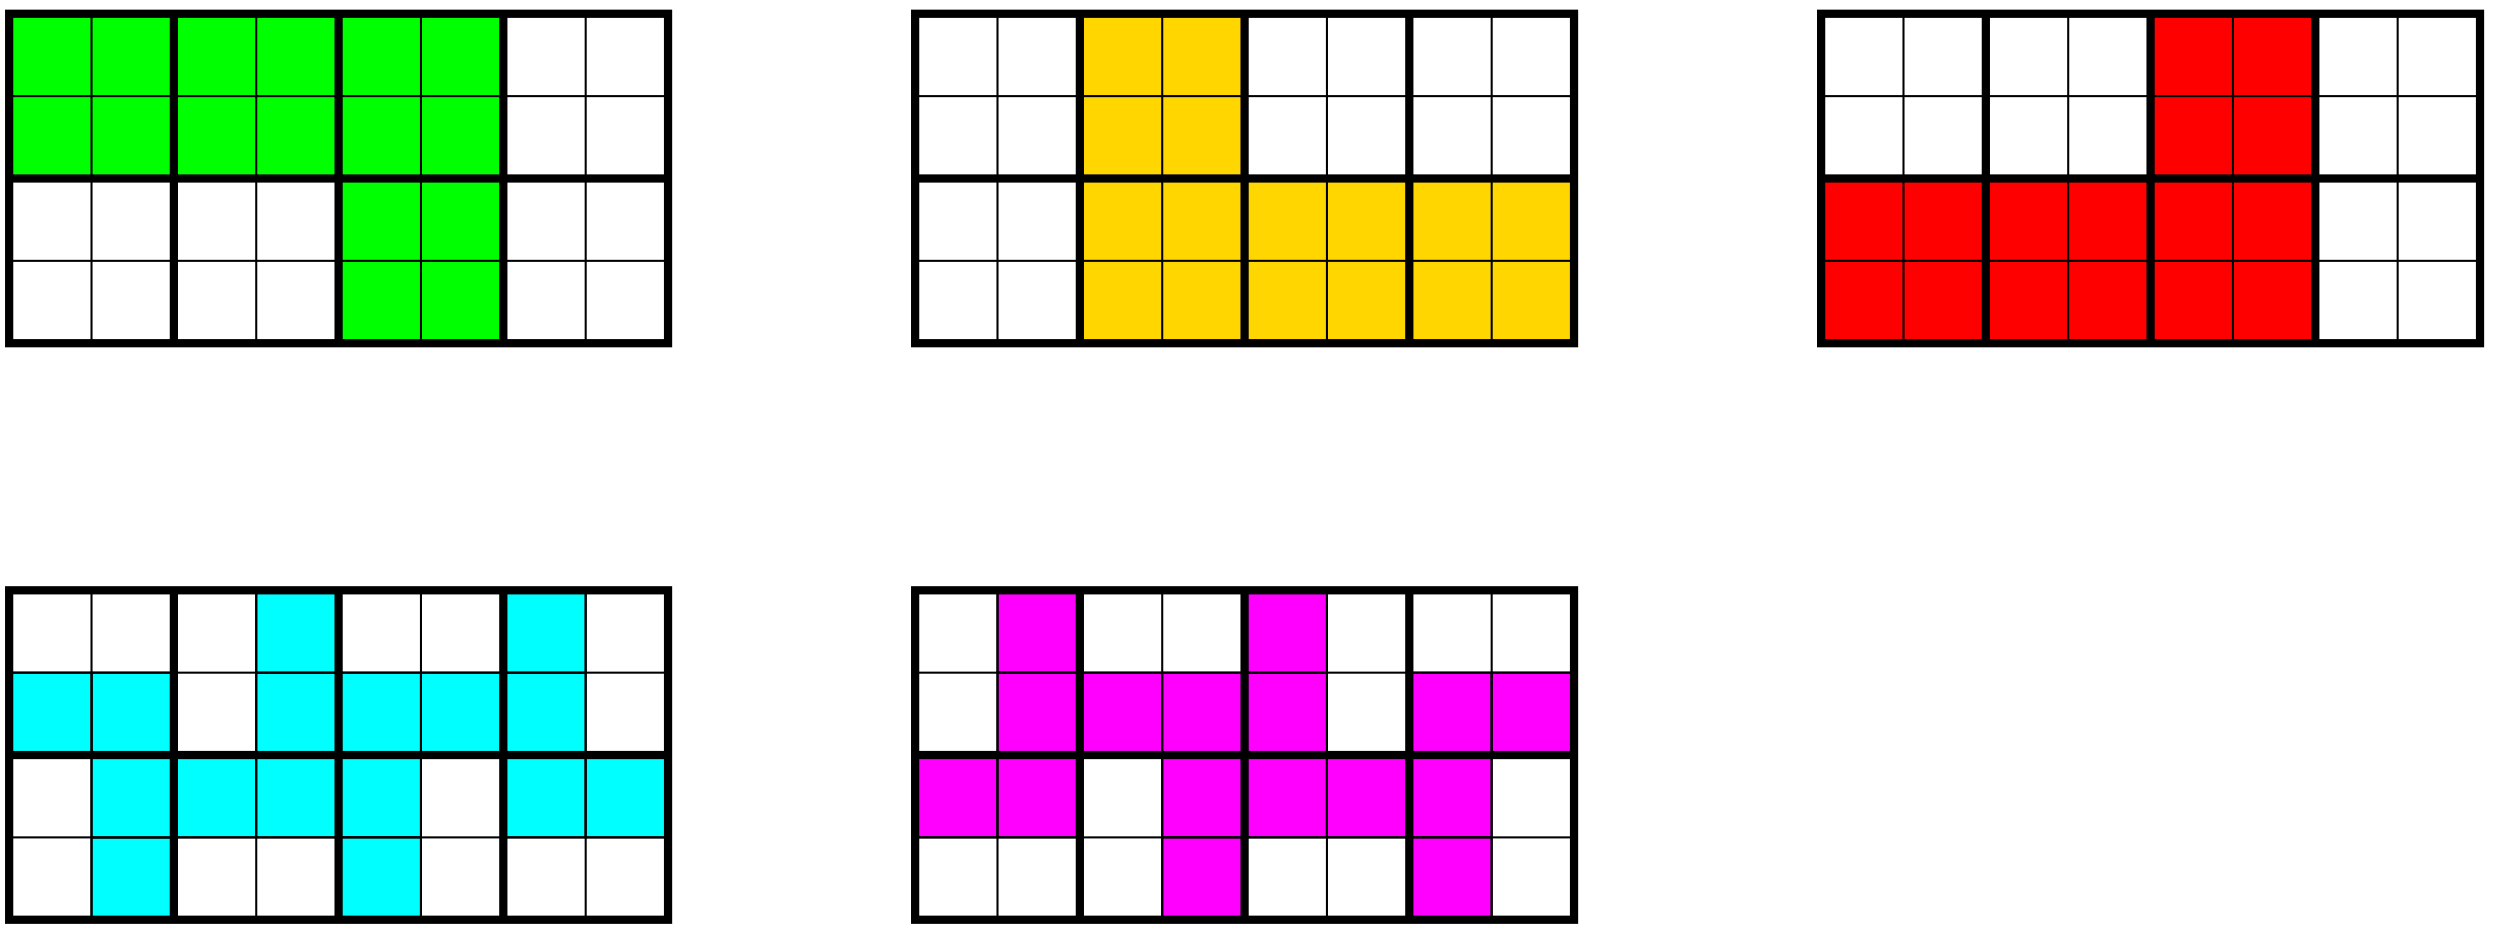 <?xml version="1.0" encoding="UTF-8" standalone="no"?>
<!-- Created with Inkscape (http://www.inkscape.org/) -->

<svg
   version="1.1"
   id="svg1"
   width="581.333"
   height="216"
   viewBox="0 0 581.333 216"
   sodipodi:docname="LpolyVennExpand.svg"
   inkscape:version="1.3.2 (091e20e, 2023-11-25, custom)"
   xmlns:inkscape="http://www.inkscape.org/namespaces/inkscape"
   xmlns:sodipodi="http://sodipodi.sourceforge.net/DTD/sodipodi-0.dtd"
   xmlns="http://www.w3.org/2000/svg"
   xmlns:svg="http://www.w3.org/2000/svg">
  <defs
     id="defs1" />
  <sodipodi:namedview
     id="namedview1"
     pagecolor="#ffffff"
     bordercolor="#000000"
     borderopacity="0.25"
     inkscape:showpageshadow="2"
     inkscape:pageopacity="0.0"
     inkscape:pagecheckerboard="0"
     inkscape:deskcolor="#d1d1d1"
     inkscape:zoom="5.4891057"
     inkscape:cx="290.66666"
     inkscape:cy="107.94108"
     inkscape:window-width="3840"
     inkscape:window-height="1577"
     inkscape:window-x="-8"
     inkscape:window-y="-8"
     inkscape:window-maximized="1"
     inkscape:current-layer="g1">
    <inkscape:page
       x="0"
       y="0"
       inkscape:label="1"
       id="page1"
       width="581.333"
       height="216"
       margin="0"
       bleed="0"
       inkscape:export-filename="LpolyVennExpand.pdf"
       inkscape:export-xdpi="96"
       inkscape:export-ydpi="96" />
  </sodipodi:namedview>
  <g
     id="g1"
     inkscape:groupmode="layer"
     inkscape:label="1">
    <path
       id="path1"
       d="m 592,1024 h 288 v 288 H 592 Z"
       style="fill:#00ff00;fill-opacity:1;fill-rule:evenodd;stroke:#000000;stroke-width:3.6;stroke-linecap:butt;stroke-linejoin:miter;stroke-miterlimit:10;stroke-dasharray:none;stroke-opacity:1"
       transform="matrix(0.133,0,0,-0.133,0,216)" />
    <path
       id="path2"
       d="m 160,303.996 h 144 v 144 H 160 Z"
       style="fill:#00ffff;fill-opacity:1;fill-rule:evenodd;stroke:#000000;stroke-width:3.6;stroke-linecap:butt;stroke-linejoin:miter;stroke-miterlimit:10;stroke-dasharray:none;stroke-opacity:1"
       transform="matrix(0.133,0,0,-0.133,0,216)" />
    <path
       id="path3"
       d="m 736,303.996 h 144 v 144 H 736 Z"
       style="fill:#00ffff;fill-opacity:1;fill-rule:evenodd;stroke:#000000;stroke-width:3.6;stroke-linecap:butt;stroke-linejoin:miter;stroke-miterlimit:10;stroke-dasharray:none;stroke-opacity:1"
       transform="matrix(0.133,0,0,-0.133,0,216)" />
    <path
       id="path4"
       d="m 880,303.996 h 144 v 144 H 880 Z"
       style="fill:#00ffff;fill-opacity:1;fill-rule:evenodd;stroke:#000000;stroke-width:3.6;stroke-linecap:butt;stroke-linejoin:miter;stroke-miterlimit:10;stroke-dasharray:none;stroke-opacity:1"
       transform="matrix(0.133,0,0,-0.133,0,216)" />
    <path
       id="path5"
       d="m 160,15.996 h 144 v 144 H 160 Z"
       style="fill:#00ffff;fill-opacity:1;fill-rule:evenodd;stroke:#000000;stroke-width:3.6;stroke-linecap:butt;stroke-linejoin:miter;stroke-miterlimit:10;stroke-dasharray:none;stroke-opacity:1"
       transform="matrix(0.133,0,0,-0.133,0,216)" />
    <path
       id="path6"
       d="m 160,159.996 h 144 v 144 H 160 Z"
       style="fill:#00ffff;fill-opacity:1;fill-rule:evenodd;stroke:#000000;stroke-width:3.6;stroke-linecap:butt;stroke-linejoin:miter;stroke-miterlimit:10;stroke-dasharray:none;stroke-opacity:1"
       transform="matrix(0.133,0,0,-0.133,0,216)" />
    <path
       id="path7"
       d="m 304,159.996 h 144 v 144 H 304 Z"
       style="fill:#00ffff;fill-opacity:1;fill-rule:evenodd;stroke:#000000;stroke-width:3.6;stroke-linecap:butt;stroke-linejoin:miter;stroke-miterlimit:10;stroke-dasharray:none;stroke-opacity:1"
       transform="matrix(0.133,0,0,-0.133,0,216)" />
    <path
       id="path8"
       d="m 448,159.996 h 144 v 144 H 448 Z"
       style="fill:#00ffff;fill-opacity:1;fill-rule:evenodd;stroke:#000000;stroke-width:3.6;stroke-linecap:butt;stroke-linejoin:miter;stroke-miterlimit:10;stroke-dasharray:none;stroke-opacity:1"
       transform="matrix(0.133,0,0,-0.133,0,216)" />
    <path
       id="path9"
       d="m 592,159.996 h 144 v 144 H 592 Z"
       style="fill:#00ffff;fill-opacity:1;fill-rule:evenodd;stroke:#000000;stroke-width:3.6;stroke-linecap:butt;stroke-linejoin:miter;stroke-miterlimit:10;stroke-dasharray:none;stroke-opacity:1"
       transform="matrix(0.133,0,0,-0.133,0,216)" />
    <path
       id="path10"
       d="m 448,303.996 h 144 v 144 H 448 Z"
       style="fill:#00ffff;fill-opacity:1;fill-rule:evenodd;stroke:#000000;stroke-width:3.6;stroke-linecap:butt;stroke-linejoin:miter;stroke-miterlimit:10;stroke-dasharray:none;stroke-opacity:1"
       transform="matrix(0.133,0,0,-0.133,0,216)" />
    <path
       id="path11"
       d="m 448,447.996 h 144 v 144 H 448 Z"
       style="fill:#00ffff;fill-opacity:1;fill-rule:evenodd;stroke:#000000;stroke-width:3.6;stroke-linecap:butt;stroke-linejoin:miter;stroke-miterlimit:10;stroke-dasharray:none;stroke-opacity:1"
       transform="matrix(0.133,0,0,-0.133,0,216)" />
    <path
       id="path12"
       d="m 592,303.996 h 144 v 144 H 592 Z"
       style="fill:#00ffff;fill-opacity:1;fill-rule:evenodd;stroke:#000000;stroke-width:3.6;stroke-linecap:butt;stroke-linejoin:miter;stroke-miterlimit:10;stroke-dasharray:none;stroke-opacity:1"
       transform="matrix(0.133,0,0,-0.133,0,216)" />
    <path
       id="path13"
       d="m 592,15.996 h 144 v 144 H 592 Z"
       style="fill:#00ffff;fill-opacity:1;fill-rule:evenodd;stroke:#000000;stroke-width:3.6;stroke-linecap:butt;stroke-linejoin:miter;stroke-miterlimit:10;stroke-dasharray:none;stroke-opacity:1"
       transform="matrix(0.133,0,0,-0.133,0,216)" />
    <path
       id="path14"
       d="m 880,159.996 h 144 v 144 H 880 Z"
       style="fill:#00ffff;fill-opacity:1;fill-rule:evenodd;stroke:#000000;stroke-width:3.6;stroke-linecap:butt;stroke-linejoin:miter;stroke-miterlimit:10;stroke-dasharray:none;stroke-opacity:1"
       transform="matrix(0.133,0,0,-0.133,0,216)" />
    <path
       id="path15"
       d="m 880,447.996 h 144 v 144 H 880 Z"
       style="fill:#00ffff;fill-opacity:1;fill-rule:evenodd;stroke:#000000;stroke-width:3.6;stroke-linecap:butt;stroke-linejoin:miter;stroke-miterlimit:10;stroke-dasharray:none;stroke-opacity:1"
       transform="matrix(0.133,0,0,-0.133,0,216)" />
    <path
       id="path16"
       d="m 1024,159.996 h 144 v 144 h -144 z"
       style="fill:#00ffff;fill-opacity:1;fill-rule:evenodd;stroke:#000000;stroke-width:3.6;stroke-linecap:butt;stroke-linejoin:miter;stroke-miterlimit:10;stroke-dasharray:none;stroke-opacity:1"
       transform="matrix(0.133,0,0,-0.133,0,216)" />
    <path
       id="path17"
       d="m 1744,447.996 h 144 v 144 h -144 z"
       style="fill:#ff00ff;fill-opacity:1;fill-rule:evenodd;stroke:#000000;stroke-width:3.6;stroke-linecap:butt;stroke-linejoin:miter;stroke-miterlimit:10;stroke-dasharray:none;stroke-opacity:1"
       transform="matrix(0.133,0,0,-0.133,0,216)" />
    <path
       id="path18"
       d="m 1744,303.996 h 144 v 144 h -144 z"
       style="fill:#ff00ff;fill-opacity:1;fill-rule:evenodd;stroke:#000000;stroke-width:3.6;stroke-linecap:butt;stroke-linejoin:miter;stroke-miterlimit:10;stroke-dasharray:none;stroke-opacity:1"
       transform="matrix(0.133,0,0,-0.133,0,216)" />
    <path
       id="path19"
       d="m 1888,303.996 h 144 v 144 h -144 z"
       style="fill:#ff00ff;fill-opacity:1;fill-rule:evenodd;stroke:#000000;stroke-width:3.6;stroke-linecap:butt;stroke-linejoin:miter;stroke-miterlimit:10;stroke-dasharray:none;stroke-opacity:1"
       transform="matrix(0.133,0,0,-0.133,0,216)" />
    <path
       id="path20"
       d="m 2032,303.996 h 144 v 144 h -144 z"
       style="fill:#ff00ff;fill-opacity:1;fill-rule:evenodd;stroke:#000000;stroke-width:3.6;stroke-linecap:butt;stroke-linejoin:miter;stroke-miterlimit:10;stroke-dasharray:none;stroke-opacity:1"
       transform="matrix(0.133,0,0,-0.133,0,216)" />
    <path
       id="path21"
       d="m 2176,303.996 h 144 v 144 h -144 z"
       style="fill:#ff00ff;fill-opacity:1;fill-rule:evenodd;stroke:#000000;stroke-width:3.6;stroke-linecap:butt;stroke-linejoin:miter;stroke-miterlimit:10;stroke-dasharray:none;stroke-opacity:1"
       transform="matrix(0.133,0,0,-0.133,0,216)" />
    <path
       id="path22"
       d="m 2464,303.996 h 144 v 144 h -144 z"
       style="fill:#ff00ff;fill-opacity:1;fill-rule:evenodd;stroke:#000000;stroke-width:3.6;stroke-linecap:butt;stroke-linejoin:miter;stroke-miterlimit:10;stroke-dasharray:none;stroke-opacity:1"
       transform="matrix(0.133,0,0,-0.133,0,216)" />
    <path
       id="path23"
       d="m 2176,447.996 h 144 v 144 h -144 z"
       style="fill:#ff00ff;fill-opacity:1;fill-rule:evenodd;stroke:#000000;stroke-width:3.6;stroke-linecap:butt;stroke-linejoin:miter;stroke-miterlimit:10;stroke-dasharray:none;stroke-opacity:1"
       transform="matrix(0.133,0,0,-0.133,0,216)" />
    <path
       id="path24"
       d="m 2608,303.996 h 144 v 144 h -144 z"
       style="fill:#ff00ff;fill-opacity:1;fill-rule:evenodd;stroke:#000000;stroke-width:3.6;stroke-linecap:butt;stroke-linejoin:miter;stroke-miterlimit:10;stroke-dasharray:none;stroke-opacity:1"
       transform="matrix(0.133,0,0,-0.133,0,216)" />
    <path
       id="path25"
       d="m 1600,159.996 h 144 v 144 h -144 z"
       style="fill:#ff00ff;fill-opacity:1;fill-rule:evenodd;stroke:#000000;stroke-width:3.6;stroke-linecap:butt;stroke-linejoin:miter;stroke-miterlimit:10;stroke-dasharray:none;stroke-opacity:1"
       transform="matrix(0.133,0,0,-0.133,0,216)" />
    <path
       id="path26"
       d="m 1744,159.996 h 144 v 144 h -144 z"
       style="fill:#ff00ff;fill-opacity:1;fill-rule:evenodd;stroke:#000000;stroke-width:3.6;stroke-linecap:butt;stroke-linejoin:miter;stroke-miterlimit:10;stroke-dasharray:none;stroke-opacity:1"
       transform="matrix(0.133,0,0,-0.133,0,216)" />
    <path
       id="path27"
       d="m 2176,159.996 h 144 v 144 h -144 z"
       style="fill:#ff00ff;fill-opacity:1;fill-rule:evenodd;stroke:#000000;stroke-width:3.6;stroke-linecap:butt;stroke-linejoin:miter;stroke-miterlimit:10;stroke-dasharray:none;stroke-opacity:1"
       transform="matrix(0.133,0,0,-0.133,0,216)" />
    <path
       id="path28"
       d="m 2032,159.996 h 144 v 144 h -144 z"
       style="fill:#ff00ff;fill-opacity:1;fill-rule:evenodd;stroke:#000000;stroke-width:3.6;stroke-linecap:butt;stroke-linejoin:miter;stroke-miterlimit:10;stroke-dasharray:none;stroke-opacity:1"
       transform="matrix(0.133,0,0,-0.133,0,216)" />
    <path
       id="path29"
       d="m 2032,15.996 h 144 v 144 h -144 z"
       style="fill:#ff00ff;fill-opacity:1;fill-rule:evenodd;stroke:#000000;stroke-width:3.6;stroke-linecap:butt;stroke-linejoin:miter;stroke-miterlimit:10;stroke-dasharray:none;stroke-opacity:1"
       transform="matrix(0.133,0,0,-0.133,0,216)" />
    <path
       id="path30"
       d="m 2320,159.996 h 144 v 144 h -144 z"
       style="fill:#ff00ff;fill-opacity:1;fill-rule:evenodd;stroke:#000000;stroke-width:3.6;stroke-linecap:butt;stroke-linejoin:miter;stroke-miterlimit:10;stroke-dasharray:none;stroke-opacity:1"
       transform="matrix(0.133,0,0,-0.133,0,216)" />
    <path
       id="path31"
       d="m 2464,159.996 h 144 v 144 h -144 z"
       style="fill:#ff00ff;fill-opacity:1;fill-rule:evenodd;stroke:#000000;stroke-width:3.6;stroke-linecap:butt;stroke-linejoin:miter;stroke-miterlimit:10;stroke-dasharray:none;stroke-opacity:1"
       transform="matrix(0.133,0,0,-0.133,0,216)" />
    <path
       id="path32"
       d="m 2464,15.996 h 144 v 144 h -144 z"
       style="fill:#ff00ff;fill-opacity:1;fill-rule:evenodd;stroke:#000000;stroke-width:3.6;stroke-linecap:butt;stroke-linejoin:miter;stroke-miterlimit:10;stroke-dasharray:none;stroke-opacity:1"
       transform="matrix(0.133,0,0,-0.133,0,216)" />
    <path
       id="path33"
       d="m 16,1312 h 288 v 288 H 16 Z"
       style="fill:#00ff00;fill-opacity:1;fill-rule:evenodd;stroke:#000000;stroke-width:3.6;stroke-linecap:butt;stroke-linejoin:miter;stroke-miterlimit:10;stroke-dasharray:none;stroke-opacity:1"
       transform="matrix(0.133,0,0,-0.133,0,216)" />
    <path
       id="path34"
       d="m 304,1312 h 288 v 288 H 304 Z"
       style="fill:#00ff00;fill-opacity:1;fill-rule:evenodd;stroke:#000000;stroke-width:3.6;stroke-linecap:butt;stroke-linejoin:miter;stroke-miterlimit:10;stroke-dasharray:none;stroke-opacity:1"
       transform="matrix(0.133,0,0,-0.133,0,216)" />
    <path
       id="path35"
       d="m 592,1312 h 288 v 288 H 592 Z"
       style="fill:#00ff00;fill-opacity:1;fill-rule:evenodd;stroke:#000000;stroke-width:3.6;stroke-linecap:butt;stroke-linejoin:miter;stroke-miterlimit:10;stroke-dasharray:none;stroke-opacity:1"
       transform="matrix(0.133,0,0,-0.133,0,216)" />
    <path
       id="path36"
       d="m 1888,1312 h 288 v 288 h -288 z"
       style="fill:#ffd600;fill-opacity:1;fill-rule:evenodd;stroke:#000000;stroke-width:3.6;stroke-linecap:butt;stroke-linejoin:miter;stroke-miterlimit:10;stroke-dasharray:none;stroke-opacity:1"
       transform="matrix(0.133,0,0,-0.133,0,216)" />
    <path
       id="path37"
       d="m 1888,1024 h 288 v 288 h -288 z"
       style="fill:#ffd600;fill-opacity:1;fill-rule:evenodd;stroke:#000000;stroke-width:3.6;stroke-linecap:butt;stroke-linejoin:miter;stroke-miterlimit:10;stroke-dasharray:none;stroke-opacity:1"
       transform="matrix(0.133,0,0,-0.133,0,216)" />
    <path
       id="path38"
       d="m 2176,1024 h 288 v 288 h -288 z"
       style="fill:#ffd600;fill-opacity:1;fill-rule:evenodd;stroke:#000000;stroke-width:3.6;stroke-linecap:butt;stroke-linejoin:miter;stroke-miterlimit:10;stroke-dasharray:none;stroke-opacity:1"
       transform="matrix(0.133,0,0,-0.133,0,216)" />
    <path
       id="path39"
       d="m 2464,1024 h 288 v 288 h -288 z"
       style="fill:#ffd600;fill-opacity:1;fill-rule:evenodd;stroke:#000000;stroke-width:3.6;stroke-linecap:butt;stroke-linejoin:miter;stroke-miterlimit:10;stroke-dasharray:none;stroke-opacity:1"
       transform="matrix(0.133,0,0,-0.133,0,216)" />
    <path
       id="path40"
       d="m 3184,1024 h 288 v 288 h -288 z"
       style="fill:#ff0000;fill-opacity:1;fill-rule:evenodd;stroke:#000000;stroke-width:3.6;stroke-linecap:butt;stroke-linejoin:miter;stroke-miterlimit:10;stroke-dasharray:none;stroke-opacity:1"
       transform="matrix(0.133,0,0,-0.133,0,216)" />
    <path
       id="path41"
       d="m 3472,1024 h 288 v 288 h -288 z"
       style="fill:#ff0000;fill-opacity:1;fill-rule:evenodd;stroke:#000000;stroke-width:3.6;stroke-linecap:butt;stroke-linejoin:miter;stroke-miterlimit:10;stroke-dasharray:none;stroke-opacity:1"
       transform="matrix(0.133,0,0,-0.133,0,216)" />
    <path
       id="path42"
       d="m 3760,1024 h 288 v 288 h -288 z"
       style="fill:#ff0000;fill-opacity:1;fill-rule:evenodd;stroke:#000000;stroke-width:3.6;stroke-linecap:butt;stroke-linejoin:miter;stroke-miterlimit:10;stroke-dasharray:none;stroke-opacity:1"
       transform="matrix(0.133,0,0,-0.133,0,216)" />
    <path
       id="path43"
       d="m 3760,1312 h 288 v 288 h -288 z"
       style="fill:#ff0000;fill-opacity:1;fill-rule:evenodd;stroke:#000000;stroke-width:3.6;stroke-linecap:butt;stroke-linejoin:miter;stroke-miterlimit:10;stroke-dasharray:none;stroke-opacity:1"
       transform="matrix(0.133,0,0,-0.133,0,216)" />
    <path
       id="path44"
       d="m 16,303.996 h 144 v 144 H 16 Z"
       style="fill:#00ffff;fill-opacity:1;fill-rule:evenodd;stroke:#000000;stroke-width:3.6;stroke-linecap:butt;stroke-linejoin:miter;stroke-miterlimit:10;stroke-dasharray:none;stroke-opacity:1"
       transform="matrix(0.133,0,0,-0.133,0,216)" />
    <path
       id="path45"
       d="M 1600,1168 H 2752"
       style="fill:none;stroke:#000000;stroke-width:3.6;stroke-linecap:butt;stroke-linejoin:miter;stroke-miterlimit:10;stroke-dasharray:none;stroke-opacity:1"
       transform="matrix(0.133,0,0,-0.133,0,216)" />
    <path
       id="path46"
       d="m 3184,1024 h 1152 v 576 H 3184 Z"
       style="fill:none;stroke:#000000;stroke-width:14.4;stroke-linecap:butt;stroke-linejoin:miter;stroke-miterlimit:10;stroke-dasharray:none;stroke-opacity:1"
       transform="matrix(0.133,0,0,-0.133,0,216)" />
    <path
       id="path47"
       d="M 3472,1600 V 1024"
       style="fill:none;stroke:#000000;stroke-width:14.4;stroke-linecap:butt;stroke-linejoin:miter;stroke-miterlimit:10;stroke-dasharray:none;stroke-opacity:1"
       transform="matrix(0.133,0,0,-0.133,0,216)" />
    <path
       id="path48"
       d="M 3760,1600 V 1024"
       style="fill:none;stroke:#000000;stroke-width:14.4;stroke-linecap:butt;stroke-linejoin:miter;stroke-miterlimit:10;stroke-dasharray:none;stroke-opacity:1"
       transform="matrix(0.133,0,0,-0.133,0,216)" />
    <path
       id="path49"
       d="M 4048,1600 V 1024"
       style="fill:none;stroke:#000000;stroke-width:14.4;stroke-linecap:butt;stroke-linejoin:miter;stroke-miterlimit:10;stroke-dasharray:none;stroke-opacity:1"
       transform="matrix(0.133,0,0,-0.133,0,216)" />
    <path
       id="path50"
       d="M 3184,1312 H 4336"
       style="fill:none;stroke:#000000;stroke-width:14.4;stroke-linecap:butt;stroke-linejoin:miter;stroke-miterlimit:10;stroke-dasharray:none;stroke-opacity:1"
       transform="matrix(0.133,0,0,-0.133,0,216)" />
    <path
       id="path51"
       d="M 3328,1600 V 1024"
       style="fill:none;stroke:#000000;stroke-width:3.6;stroke-linecap:butt;stroke-linejoin:miter;stroke-miterlimit:10;stroke-dasharray:none;stroke-opacity:1"
       transform="matrix(0.133,0,0,-0.133,0,216)" />
    <path
       id="path52"
       d="M 3616,1600 V 1024"
       style="fill:none;stroke:#000000;stroke-width:3.6;stroke-linecap:butt;stroke-linejoin:miter;stroke-miterlimit:10;stroke-dasharray:none;stroke-opacity:1"
       transform="matrix(0.133,0,0,-0.133,0,216)" />
    <path
       id="path53"
       d="M 3904,1600 V 1024"
       style="fill:none;stroke:#000000;stroke-width:3.6;stroke-linecap:butt;stroke-linejoin:miter;stroke-miterlimit:10;stroke-dasharray:none;stroke-opacity:1"
       transform="matrix(0.133,0,0,-0.133,0,216)" />
    <path
       id="path54"
       d="M 4192,1600 V 1024"
       style="fill:none;stroke:#000000;stroke-width:3.6;stroke-linecap:butt;stroke-linejoin:miter;stroke-miterlimit:10;stroke-dasharray:none;stroke-opacity:1"
       transform="matrix(0.133,0,0,-0.133,0,216)" />
    <path
       id="path55"
       d="M 3184,1456 H 4336"
       style="fill:none;stroke:#000000;stroke-width:3.6;stroke-linecap:butt;stroke-linejoin:miter;stroke-miterlimit:10;stroke-dasharray:none;stroke-opacity:1"
       transform="matrix(0.133,0,0,-0.133,0,216)" />
    <path
       id="path56"
       d="M 3184,1168 H 4336"
       style="fill:none;stroke:#000000;stroke-width:3.6;stroke-linecap:butt;stroke-linejoin:miter;stroke-miterlimit:10;stroke-dasharray:none;stroke-opacity:1"
       transform="matrix(0.133,0,0,-0.133,0,216)" />
    <path
       id="path57"
       d="m 16,1024 h 1152 v 576 H 16 Z"
       style="fill:none;stroke:#000000;stroke-width:14.4;stroke-linecap:butt;stroke-linejoin:miter;stroke-miterlimit:10;stroke-dasharray:none;stroke-opacity:1"
       transform="matrix(0.133,0,0,-0.133,0,216)" />
    <path
       id="path58"
       d="M 304,1600 V 1024"
       style="fill:none;stroke:#000000;stroke-width:14.4;stroke-linecap:butt;stroke-linejoin:miter;stroke-miterlimit:10;stroke-dasharray:none;stroke-opacity:1"
       transform="matrix(0.133,0,0,-0.133,0,216)" />
    <path
       id="path59"
       d="M 592,1600 V 1024"
       style="fill:none;stroke:#000000;stroke-width:14.4;stroke-linecap:butt;stroke-linejoin:miter;stroke-miterlimit:10;stroke-dasharray:none;stroke-opacity:1"
       transform="matrix(0.133,0,0,-0.133,0,216)" />
    <path
       id="path60"
       d="M 880,1600 V 1024"
       style="fill:none;stroke:#000000;stroke-width:14.4;stroke-linecap:butt;stroke-linejoin:miter;stroke-miterlimit:10;stroke-dasharray:none;stroke-opacity:1"
       transform="matrix(0.133,0,0,-0.133,0,216)" />
    <path
       id="path61"
       d="M 16,1312 H 1168"
       style="fill:none;stroke:#000000;stroke-width:14.4;stroke-linecap:butt;stroke-linejoin:miter;stroke-miterlimit:10;stroke-dasharray:none;stroke-opacity:1"
       transform="matrix(0.133,0,0,-0.133,0,216)" />
    <path
       id="path62"
       d="M 160,1600 V 1024"
       style="fill:none;stroke:#000000;stroke-width:3.6;stroke-linecap:butt;stroke-linejoin:miter;stroke-miterlimit:10;stroke-dasharray:none;stroke-opacity:1"
       transform="matrix(0.133,0,0,-0.133,0,216)" />
    <path
       id="path63"
       d="M 448,1600 V 1024"
       style="fill:none;stroke:#000000;stroke-width:3.6;stroke-linecap:butt;stroke-linejoin:miter;stroke-miterlimit:10;stroke-dasharray:none;stroke-opacity:1"
       transform="matrix(0.133,0,0,-0.133,0,216)" />
    <path
       id="path64"
       d="M 736,1600 V 1024"
       style="fill:none;stroke:#000000;stroke-width:3.6;stroke-linecap:butt;stroke-linejoin:miter;stroke-miterlimit:10;stroke-dasharray:none;stroke-opacity:1"
       transform="matrix(0.133,0,0,-0.133,0,216)" />
    <path
       id="path65"
       d="M 1024,1600 V 1024"
       style="fill:none;stroke:#000000;stroke-width:3.6;stroke-linecap:butt;stroke-linejoin:miter;stroke-miterlimit:10;stroke-dasharray:none;stroke-opacity:1"
       transform="matrix(0.133,0,0,-0.133,0,216)" />
    <path
       id="path66"
       d="M 16,1456 H 1168"
       style="fill:none;stroke:#000000;stroke-width:3.6;stroke-linecap:butt;stroke-linejoin:miter;stroke-miterlimit:10;stroke-dasharray:none;stroke-opacity:1"
       transform="matrix(0.133,0,0,-0.133,0,216)" />
    <path
       id="path67"
       d="M 16,1168 H 1168"
       style="fill:none;stroke:#000000;stroke-width:3.6;stroke-linecap:butt;stroke-linejoin:miter;stroke-miterlimit:10;stroke-dasharray:none;stroke-opacity:1"
       transform="matrix(0.133,0,0,-0.133,0,216)" />
    <path
       id="path68"
       d="m 16,15.996 h 1152 v 576 H 16 Z"
       style="fill:none;stroke:#000000;stroke-width:14.4;stroke-linecap:butt;stroke-linejoin:miter;stroke-miterlimit:10;stroke-dasharray:none;stroke-opacity:1"
       transform="matrix(0.133,0,0,-0.133,0,216)" />
    <path
       id="path69"
       d="M 304,591.996 V 15.996"
       style="fill:none;stroke:#000000;stroke-width:14.4;stroke-linecap:butt;stroke-linejoin:miter;stroke-miterlimit:10;stroke-dasharray:none;stroke-opacity:1"
       transform="matrix(0.133,0,0,-0.133,0,216)" />
    <path
       id="path70"
       d="M 592,591.996 V 15.996"
       style="fill:none;stroke:#000000;stroke-width:14.4;stroke-linecap:butt;stroke-linejoin:miter;stroke-miterlimit:10;stroke-dasharray:none;stroke-opacity:1"
       transform="matrix(0.133,0,0,-0.133,0,216)" />
    <path
       id="path71"
       d="M 880,591.996 V 15.996"
       style="fill:none;stroke:#000000;stroke-width:14.4;stroke-linecap:butt;stroke-linejoin:miter;stroke-miterlimit:10;stroke-dasharray:none;stroke-opacity:1"
       transform="matrix(0.133,0,0,-0.133,0,216)" />
    <path
       id="path72"
       d="M 16,303.996 H 1168"
       style="fill:none;stroke:#000000;stroke-width:14.4;stroke-linecap:butt;stroke-linejoin:miter;stroke-miterlimit:10;stroke-dasharray:none;stroke-opacity:1"
       transform="matrix(0.133,0,0,-0.133,0,216)" />
    <path
       id="path73"
       d="M 160,591.996 V 15.996"
       style="fill:none;stroke:#000000;stroke-width:3.6;stroke-linecap:butt;stroke-linejoin:miter;stroke-miterlimit:10;stroke-dasharray:none;stroke-opacity:1"
       transform="matrix(0.133,0,0,-0.133,0,216)" />
    <path
       id="path74"
       d="M 448,591.996 V 15.996"
       style="fill:none;stroke:#000000;stroke-width:3.6;stroke-linecap:butt;stroke-linejoin:miter;stroke-miterlimit:10;stroke-dasharray:none;stroke-opacity:1"
       transform="matrix(0.133,0,0,-0.133,0,216)" />
    <path
       id="path75"
       d="M 736,591.996 V 15.996"
       style="fill:none;stroke:#000000;stroke-width:3.6;stroke-linecap:butt;stroke-linejoin:miter;stroke-miterlimit:10;stroke-dasharray:none;stroke-opacity:1"
       transform="matrix(0.133,0,0,-0.133,0,216)" />
    <path
       id="path76"
       d="M 1024,591.996 V 15.996"
       style="fill:none;stroke:#000000;stroke-width:3.6;stroke-linecap:butt;stroke-linejoin:miter;stroke-miterlimit:10;stroke-dasharray:none;stroke-opacity:1"
       transform="matrix(0.133,0,0,-0.133,0,216)" />
    <path
       id="path77"
       d="M 16,447.996 H 1168"
       style="fill:none;stroke:#000000;stroke-width:3.6;stroke-linecap:butt;stroke-linejoin:miter;stroke-miterlimit:10;stroke-dasharray:none;stroke-opacity:1"
       transform="matrix(0.133,0,0,-0.133,0,216)" />
    <path
       id="path78"
       d="M 16,159.996 H 1168"
       style="fill:none;stroke:#000000;stroke-width:3.6;stroke-linecap:butt;stroke-linejoin:miter;stroke-miterlimit:10;stroke-dasharray:none;stroke-opacity:1"
       transform="matrix(0.133,0,0,-0.133,0,216)" />
    <path
       id="path79"
       d="m 1600,15.996 h 1152 v 576 H 1600 Z"
       style="fill:none;stroke:#000000;stroke-width:14.4;stroke-linecap:butt;stroke-linejoin:miter;stroke-miterlimit:10;stroke-dasharray:none;stroke-opacity:1"
       transform="matrix(0.133,0,0,-0.133,0,216)" />
    <path
       id="path80"
       d="M 1888,591.996 V 15.996"
       style="fill:none;stroke:#000000;stroke-width:14.4;stroke-linecap:butt;stroke-linejoin:miter;stroke-miterlimit:10;stroke-dasharray:none;stroke-opacity:1"
       transform="matrix(0.133,0,0,-0.133,0,216)" />
    <path
       id="path81"
       d="M 2176,591.996 V 15.996"
       style="fill:none;stroke:#000000;stroke-width:14.4;stroke-linecap:butt;stroke-linejoin:miter;stroke-miterlimit:10;stroke-dasharray:none;stroke-opacity:1"
       transform="matrix(0.133,0,0,-0.133,0,216)" />
    <path
       id="path82"
       d="M 2464,591.996 V 15.996"
       style="fill:none;stroke:#000000;stroke-width:14.4;stroke-linecap:butt;stroke-linejoin:miter;stroke-miterlimit:10;stroke-dasharray:none;stroke-opacity:1"
       transform="matrix(0.133,0,0,-0.133,0,216)" />
    <path
       id="path83"
       d="M 1600,303.996 H 2752"
       style="fill:none;stroke:#000000;stroke-width:14.4;stroke-linecap:butt;stroke-linejoin:miter;stroke-miterlimit:10;stroke-dasharray:none;stroke-opacity:1"
       transform="matrix(0.133,0,0,-0.133,0,216)" />
    <path
       id="path84"
       d="M 1744,591.996 V 15.996"
       style="fill:none;stroke:#000000;stroke-width:3.6;stroke-linecap:butt;stroke-linejoin:miter;stroke-miterlimit:10;stroke-dasharray:none;stroke-opacity:1"
       transform="matrix(0.133,0,0,-0.133,0,216)" />
    <path
       id="path85"
       d="M 2032,591.996 V 15.996"
       style="fill:none;stroke:#000000;stroke-width:3.6;stroke-linecap:butt;stroke-linejoin:miter;stroke-miterlimit:10;stroke-dasharray:none;stroke-opacity:1"
       transform="matrix(0.133,0,0,-0.133,0,216)" />
    <path
       id="path86"
       d="M 2320,591.996 V 15.996"
       style="fill:none;stroke:#000000;stroke-width:3.6;stroke-linecap:butt;stroke-linejoin:miter;stroke-miterlimit:10;stroke-dasharray:none;stroke-opacity:1"
       transform="matrix(0.133,0,0,-0.133,0,216)" />
    <path
       id="path87"
       d="M 2608,591.996 V 15.996"
       style="fill:none;stroke:#000000;stroke-width:3.6;stroke-linecap:butt;stroke-linejoin:miter;stroke-miterlimit:10;stroke-dasharray:none;stroke-opacity:1"
       transform="matrix(0.133,0,0,-0.133,0,216)" />
    <path
       id="path88"
       d="M 1600,447.996 H 2752"
       style="fill:none;stroke:#000000;stroke-width:3.6;stroke-linecap:butt;stroke-linejoin:miter;stroke-miterlimit:10;stroke-dasharray:none;stroke-opacity:1"
       transform="matrix(0.133,0,0,-0.133,0,216)" />
    <path
       id="path89"
       d="M 1600,159.996 H 2752"
       style="fill:none;stroke:#000000;stroke-width:3.6;stroke-linecap:butt;stroke-linejoin:miter;stroke-miterlimit:10;stroke-dasharray:none;stroke-opacity:1"
       transform="matrix(0.133,0,0,-0.133,0,216)" />
    <path
       id="path90"
       d="m 1600,1024 h 1152 v 576 H 1600 Z"
       style="fill:none;stroke:#000000;stroke-width:14.4;stroke-linecap:butt;stroke-linejoin:miter;stroke-miterlimit:10;stroke-dasharray:none;stroke-opacity:1"
       transform="matrix(0.133,0,0,-0.133,0,216)" />
    <path
       id="path91"
       d="M 1888,1600 V 1024"
       style="fill:none;stroke:#000000;stroke-width:14.4;stroke-linecap:butt;stroke-linejoin:miter;stroke-miterlimit:10;stroke-dasharray:none;stroke-opacity:1"
       transform="matrix(0.133,0,0,-0.133,0,216)" />
    <path
       id="path92"
       d="M 2176,1600 V 1024"
       style="fill:none;stroke:#000000;stroke-width:14.4;stroke-linecap:butt;stroke-linejoin:miter;stroke-miterlimit:10;stroke-dasharray:none;stroke-opacity:1"
       transform="matrix(0.133,0,0,-0.133,0,216)" />
    <path
       id="path93"
       d="M 2464,1600 V 1024"
       style="fill:none;stroke:#000000;stroke-width:14.4;stroke-linecap:butt;stroke-linejoin:miter;stroke-miterlimit:10;stroke-dasharray:none;stroke-opacity:1"
       transform="matrix(0.133,0,0,-0.133,0,216)" />
    <path
       id="path94"
       d="M 1600,1312 H 2752"
       style="fill:none;stroke:#000000;stroke-width:14.4;stroke-linecap:butt;stroke-linejoin:miter;stroke-miterlimit:10;stroke-dasharray:none;stroke-opacity:1"
       transform="matrix(0.133,0,0,-0.133,0,216)" />
    <path
       id="path95"
       d="M 1744,1600 V 1024"
       style="fill:none;stroke:#000000;stroke-width:3.6;stroke-linecap:butt;stroke-linejoin:miter;stroke-miterlimit:10;stroke-dasharray:none;stroke-opacity:1"
       transform="matrix(0.133,0,0,-0.133,0,216)" />
    <path
       id="path96"
       d="M 2032,1600 V 1024"
       style="fill:none;stroke:#000000;stroke-width:3.6;stroke-linecap:butt;stroke-linejoin:miter;stroke-miterlimit:10;stroke-dasharray:none;stroke-opacity:1"
       transform="matrix(0.133,0,0,-0.133,0,216)" />
    <path
       id="path97"
       d="M 2320,1600 V 1024"
       style="fill:none;stroke:#000000;stroke-width:3.6;stroke-linecap:butt;stroke-linejoin:miter;stroke-miterlimit:10;stroke-dasharray:none;stroke-opacity:1"
       transform="matrix(0.133,0,0,-0.133,0,216)" />
    <path
       id="path98"
       d="M 2608,1600 V 1024"
       style="fill:none;stroke:#000000;stroke-width:3.6;stroke-linecap:butt;stroke-linejoin:miter;stroke-miterlimit:10;stroke-dasharray:none;stroke-opacity:1"
       transform="matrix(0.133,0,0,-0.133,0,216)" />
    <path
       id="path99"
       d="M 1600,1456 H 2752"
       style="fill:none;stroke:#000000;stroke-width:3.6;stroke-linecap:butt;stroke-linejoin:miter;stroke-miterlimit:10;stroke-dasharray:none;stroke-opacity:1"
       transform="matrix(0.133,0,0,-0.133,0,216)" />
  </g>
</svg>
